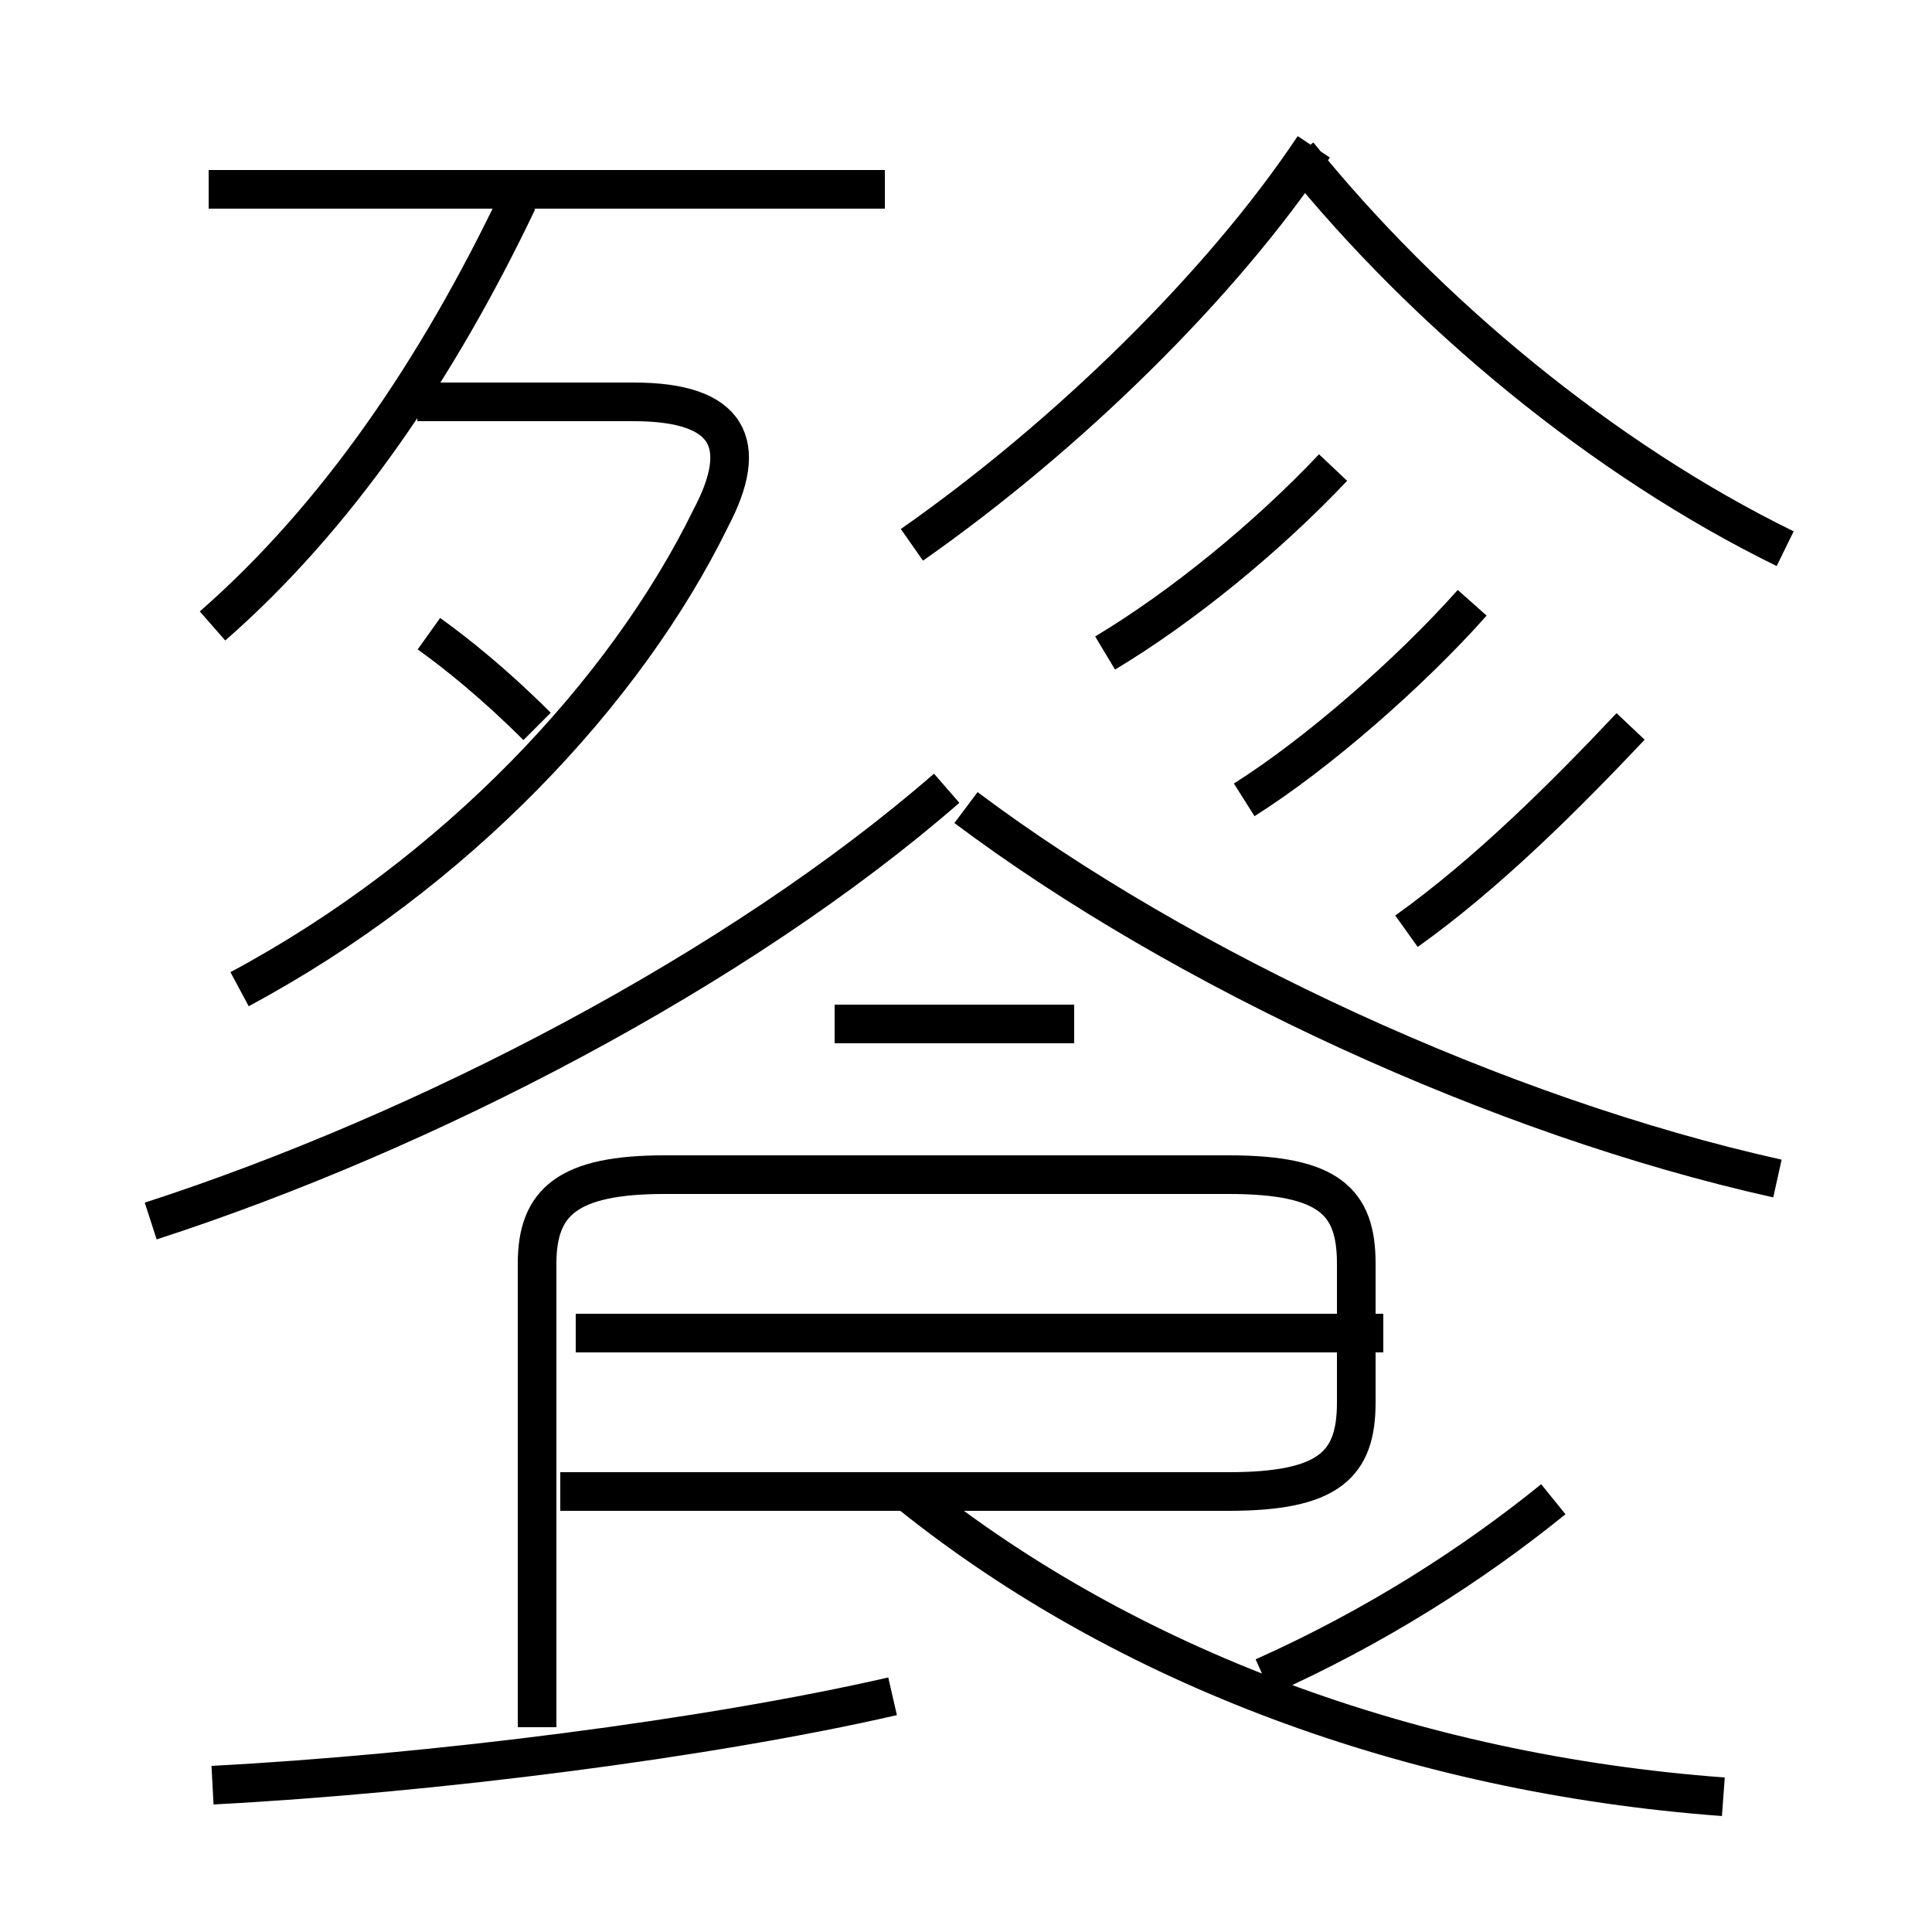 <?xml version='1.0' encoding='utf8'?>
<svg viewBox="0.0 -6.0 50.0 50.0" version="1.1" xmlns="http://www.w3.org/2000/svg">
<rect x="0.0" y="-6.0" width="50.0" height="50.0" fill="#808080" stroke="none"/>
<rect x="-1000" y="-1000" width="2000" height="2000" stroke="white" fill="white"/>
<g style="fill:white;stroke:#000000;  stroke-width:1">
<path d="M 13.9 0.7 L 13.9 -11.3 C 13.9 -12.9 14.7 -13.6 17.2 -13.6 L 31.8 -13.6 C 34.4 -13.6 35.1 -12.9 35.1 -11.3 L 35.1 -7.7 C 35.1 -6.1 34.4 -5.4 31.8 -5.4 L 14.5 -5.4 M 5.5 2.2 C 11.2 1.9 18.3 1.0 23.1 -0.1 M 3.9 -12.4 C 11.0 -14.7 19.1 -18.9 24.5 -23.6 M 35.8 -9.5 L 14.9 -9.5 M 44.6 2.5 C 36.5 1.9 29.1 -0.9 23.6 -5.3 M 6.2 -18.4 C 11.8 -21.4 16.2 -26.1 18.4 -30.6 C 19.4 -32.5 18.9 -33.6 16.4 -33.6 L 10.8 -33.6 M 13.9 -25.2 C 12.8 -26.3 11.8 -27.1 11.1 -27.6 M 5.5 -27.8 C 8.7 -30.6 11.3 -34.4 13.4 -38.8 M 32.7 -0.6 C 35.6 -1.9 38.1 -3.5 40.2 -5.2 M 27.8 -17.5 L 21.6 -17.5 M 22.9 -39.1 L 5.4 -39.1 M 46.0 -13.5 C 38.8 -15.1 30.6 -18.9 25.0 -23.1 M 28.6 -27.1 C 30.6 -28.3 32.8 -30.1 34.5 -31.9 M 32.2 -23.3 C 34.1 -24.5 36.5 -26.6 38.1 -28.4 M 36.4 -19.9 C 38.5 -21.4 40.5 -23.4 42.2 -25.2 M 23.6 -29.9 C 27.6 -32.7 31.6 -36.6 34.0 -40.2 M 46.2 -29.8 C 41.5 -32.1 36.9 -35.9 33.6 -40.0" transform="translate(0.0 38.0)" />
</g>
</svg>